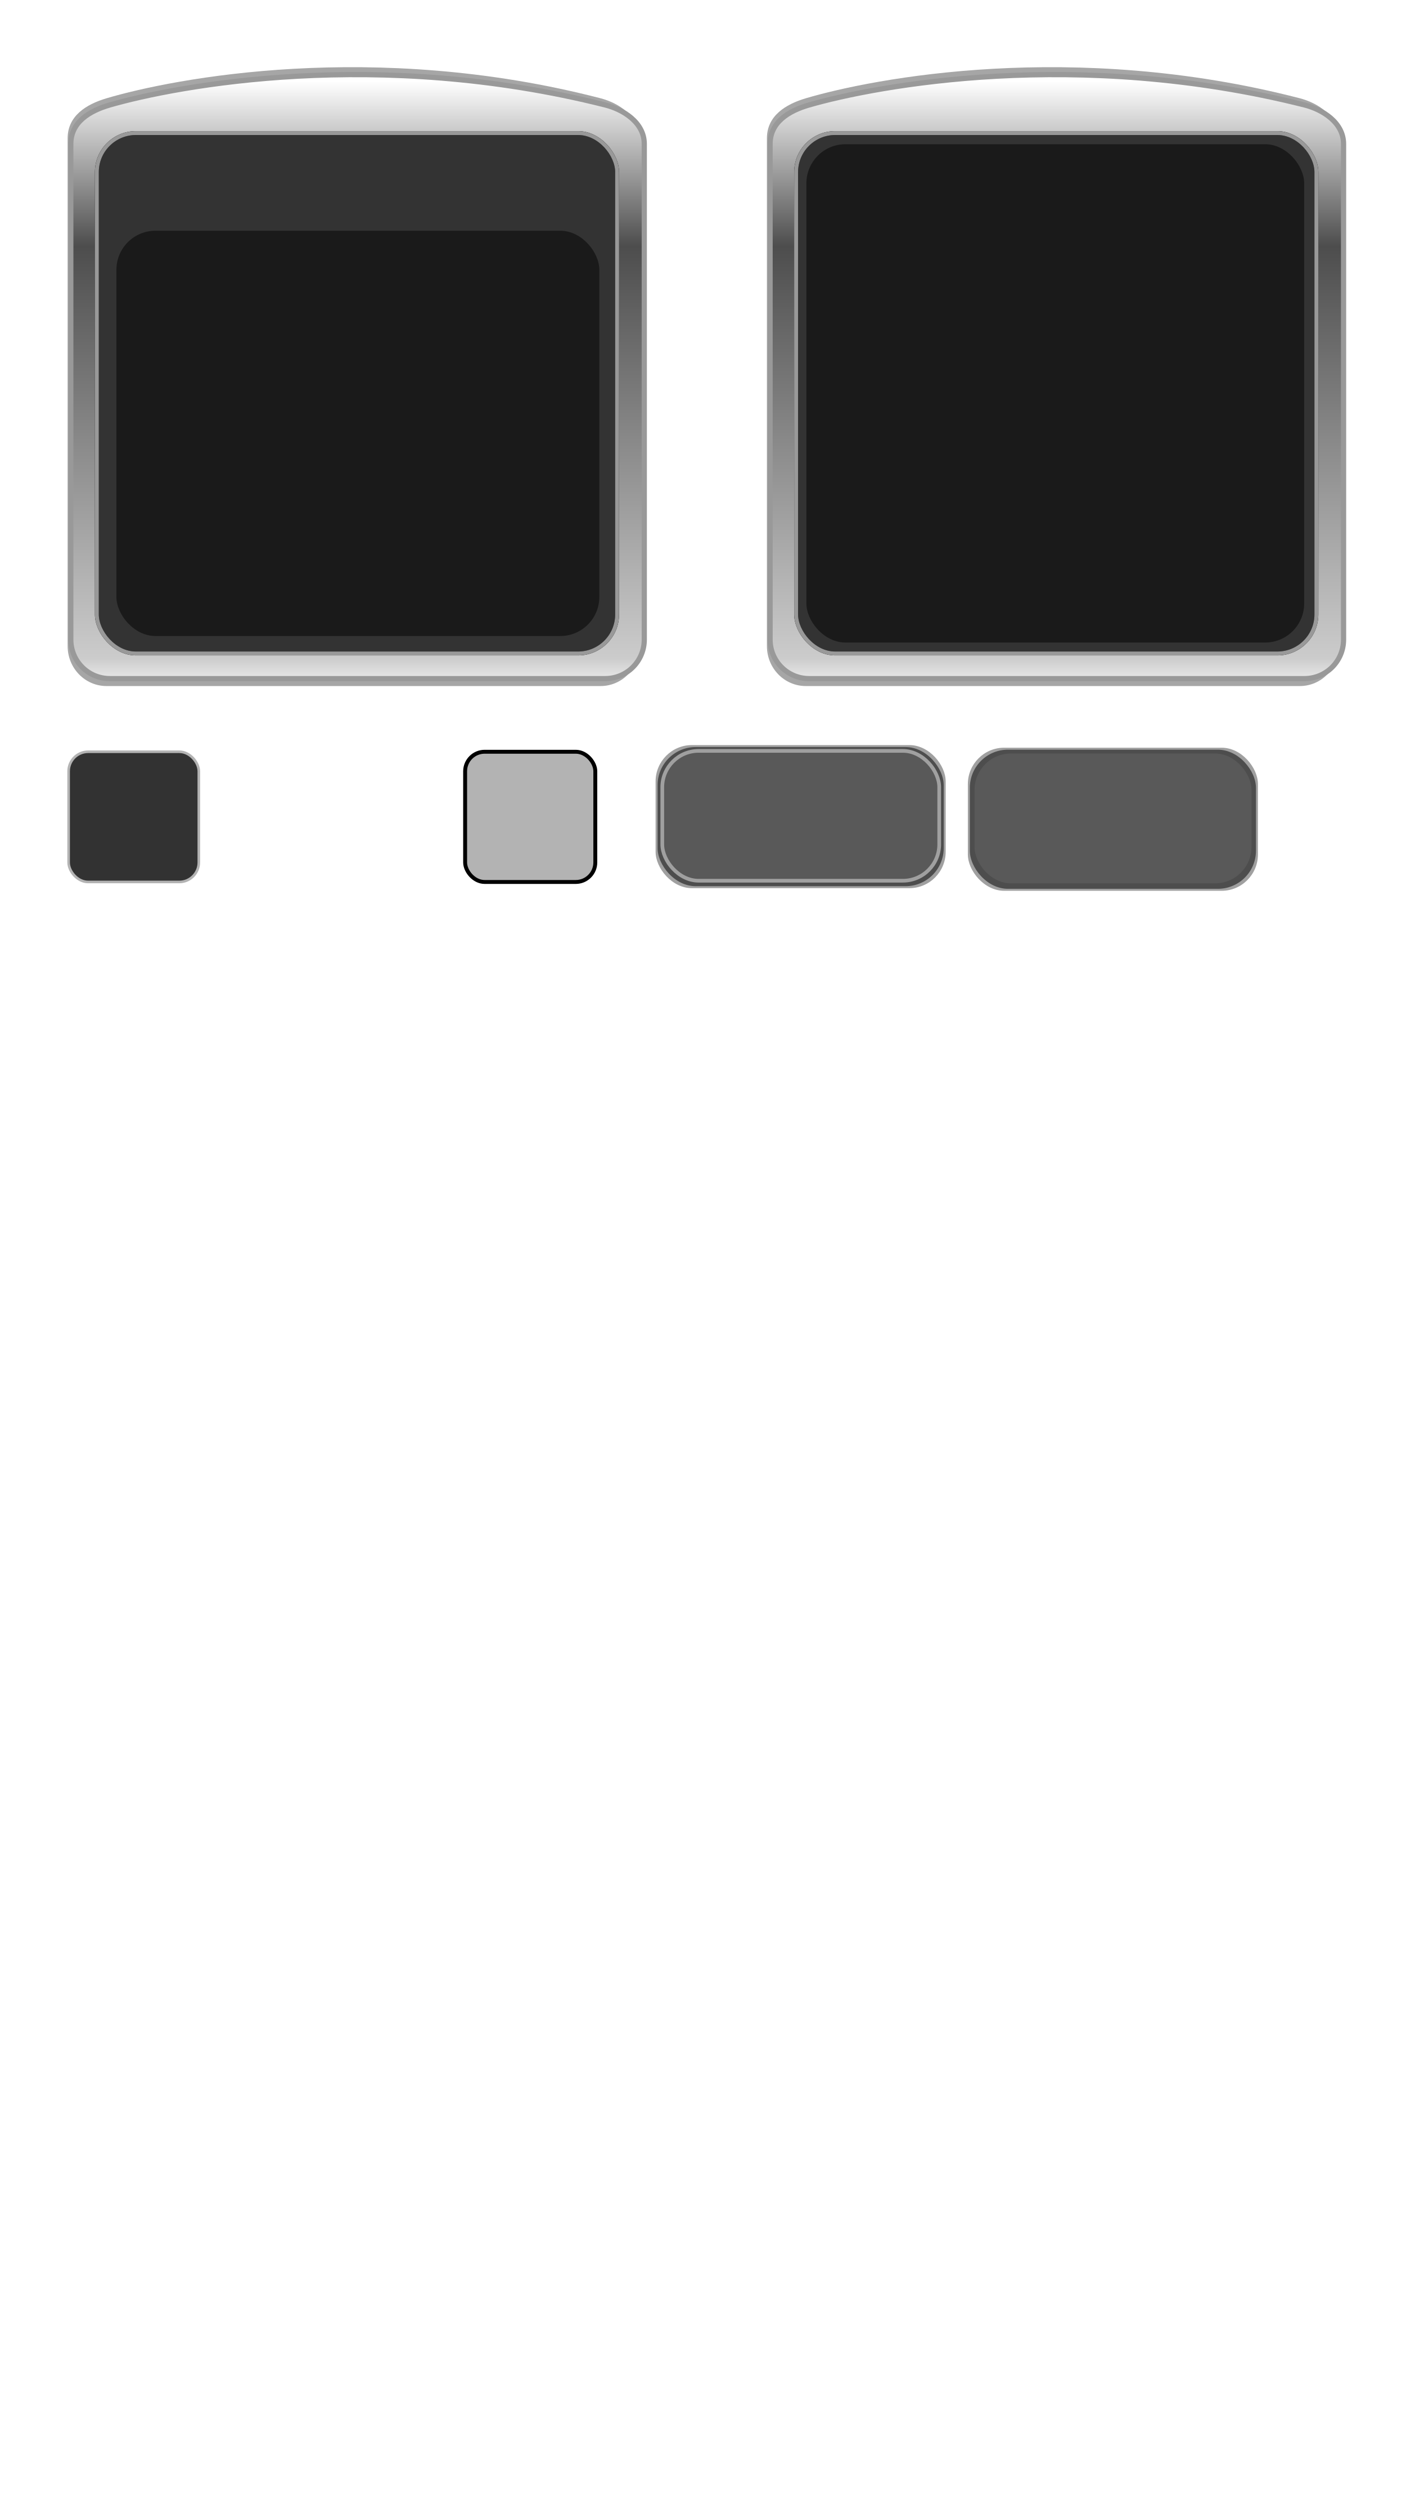 <?xml version="1.0" encoding="UTF-8" standalone="no"?>
<!-- Created with Inkscape (http://www.inkscape.org/) -->

<svg
   xmlns:dc="http://purl.org/dc/elements/1.1/"
   xmlns:cc="http://creativecommons.org/ns#"
   xmlns:rdf="http://www.w3.org/1999/02/22-rdf-syntax-ns#"
   xmlns:svg="http://www.w3.org/2000/svg"
   xmlns="http://www.w3.org/2000/svg"
   xmlns:xlink="http://www.w3.org/1999/xlink"
   xmlns:sodipodi="http://sodipodi.sourceforge.net/DTD/sodipodi-0.dtd"
   xmlns:inkscape="http://www.inkscape.org/namespaces/inkscape"
   width="1080"
   height="1920"
   viewBox="0 0 285.75 508"
   version="1.1"
   id="svg8"
   inkscape:version="0.92.4 (5da689c313, 2019-01-14)"
   sodipodi:docname="TetrisAssets.svg"
   inkscape:export-filename="D:\Documents\Work\UAD\Tetris\Tetris\Assets\Sprites\assets_main.png"
   inkscape:export-xdpi="96"
   inkscape:export-ydpi="96">
  <defs
     id="defs2">
    <linearGradient
       inkscape:collect="always"
       id="linearGradient847">
      <stop
         style="stop-color:#ffffff;stop-opacity:1"
         offset="0"
         id="stop843" />
      <stop
         id="stop853"
         offset="0.275"
         style="stop-color:#4d4d4d;stop-opacity:1" />
      <stop
         style="stop-color:#cccccc;stop-opacity:1"
         offset="0.961"
         id="stop948" />
      <stop
         style="stop-color:#ececec;stop-opacity:1"
         offset="1"
         id="stop845" />
    </linearGradient>
    <linearGradient
       inkscape:collect="always"
       xlink:href="#linearGradient847"
       id="linearGradient851"
       x1="75.103"
       y1="-195.31"
       x2="75.103"
       y2="-73.168"
       gradientUnits="userSpaceOnUse" />
    <filter
       style="color-interpolation-filters:sRGB;"
       inkscape:label="Blur"
       id="filter942">
      <feGaussianBlur
         stdDeviation="1 1"
         result="fbSourceGraphic"
         id="feGaussianBlur940" />
      <feColorMatrix
         result="fbSourceGraphicAlpha"
         in="fbSourceGraphic"
         values="0 0 0 -1 0 0 0 0 -1 0 0 0 0 -1 0 0 0 0 1 0"
         id="feColorMatrix944" />
      <feGaussianBlur
         id="feGaussianBlur946"
         stdDeviation="1 1"
         result="blur"
         in="fbSourceGraphic" />
    </filter>
    <filter
       inkscape:collect="always"
       style="color-interpolation-filters:sRGB"
       id="filter1092"
       x="-0.016"
       width="1.031"
       y="-0.016"
       height="1.031">
      <feGaussianBlur
         inkscape:collect="always"
         stdDeviation="0.687"
         id="feGaussianBlur1094" />
    </filter>
    <filter
       inkscape:collect="always"
       style="color-interpolation-filters:sRGB"
       id="filter1205"
       x="-0.006"
       width="1.012"
       y="-0.006"
       height="1.012">
      <feGaussianBlur
         inkscape:collect="always"
         stdDeviation="0.264"
         id="feGaussianBlur1207" />
    </filter>
    <linearGradient
       inkscape:collect="always"
       xlink:href="#linearGradient847"
       id="linearGradient1241"
       gradientUnits="userSpaceOnUse"
       x1="75.103"
       y1="-195.31"
       x2="75.103"
       y2="-73.168"
       gradientTransform="translate(138.339,211.756)" />
    <filter
       inkscape:collect="always"
       style="color-interpolation-filters:sRGB"
       id="filter1412"
       x="-0.023"
       width="1.047"
       y="-0.047"
       height="1.094">
      <feGaussianBlur
         inkscape:collect="always"
         stdDeviation="0.572"
         id="feGaussianBlur1414" />
    </filter>
  </defs>
  <sodipodi:namedview
     id="base"
     pagecolor="#ffffff"
     bordercolor="#666666"
     borderopacity="1.0"
     inkscape:pageopacity="0.0"
     inkscape:pageshadow="2"
     inkscape:zoom="3.959798"
     inkscape:cx="538.97378"
     inkscape:cy="1290.3183"
     inkscape:document-units="px"
     inkscape:current-layer="layer2"
     showgrid="false"
     units="px"
     inkscape:window-width="1920"
     inkscape:window-height="1017"
     inkscape:window-x="1912"
     inkscape:window-y="-8"
     inkscape:window-maximized="1" />
  <g
     inkscape:label="Back"
     inkscape:groupmode="layer"
     id="layer1"
     transform="translate(0,211)" />
  <g
     inkscape:groupmode="layer"
     id="layer2"
     inkscape:label="Front">
    <g
       id="g1227"
       transform="translate(-3.78,0.756)">
      <path
         transform="matrix(0.942,0,0,0.968,4.418,206.703)"
         style="opacity:0.593;fill:#000000;fill-opacity:1;fill-rule:nonzero;stroke:none;stroke-width:1.12;stroke-linecap:round;stroke-linejoin:miter;stroke-miterlimit:4;stroke-dasharray:none;stroke-dashoffset:0;stroke-opacity:1;filter:url(#filter942)"
         d="m 22.317,-193.691 c 14.494,-4.181 57.7,-12.316 106.569,0 3.841,0.968 8.402,3.747 8.402,8.402 v 106.569 c 0,4.655 -3.747,8.402 -8.402,8.402 H 22.317 c -4.655,0 -8.402,-3.747 -8.402,-8.402 V -185.289 c 0,-4.655 3.93,-7.112 8.402,-8.402 z"
         id="path896"
         inkscape:connector-curvature="0"
         sodipodi:nodetypes="sssssssss" />
      <path
         sodipodi:nodetypes="sssssssss"
         inkscape:connector-curvature="0"
         id="rect815"
         d="m 26.108,-190.432 c 13.693,-3.949 54.51,-11.635 100.677,0 3.628,0.914 7.938,3.54 7.938,7.938 v 100.677 c 0,4.397 -3.54,7.938 -7.938,7.938 H 26.108 c -4.397,0 -7.938,-3.54 -7.938,-7.938 V -182.494 c 0,-4.397 3.712,-6.719 7.938,-7.938 z"
         style="opacity:1;fill:url(#linearGradient851);fill-opacity:1;fill-rule:nonzero;stroke:#999999;stroke-width:1.058;stroke-linecap:round;stroke-linejoin:miter;stroke-miterlimit:4;stroke-dasharray:none;stroke-dashoffset:0;stroke-opacity:1"
         transform="translate(0,211)" />
      <rect
         style="opacity:1;fill:#333333;fill-opacity:1;fill-rule:nonzero;stroke:#000000;stroke-width:0.794;stroke-linecap:round;stroke-linejoin:miter;stroke-miterlimit:4;stroke-dasharray:none;stroke-dashoffset:0;stroke-opacity:1;filter:url(#filter1092)"
         id="rect835"
         width="105.739"
         height="105.739"
         x="23.462"
         y="-184.722"
         ry="7.938"
         transform="translate(0,211)" />
      <rect
         transform="translate(0,211)"
         ry="7.938"
         y="-184.722"
         x="23.462"
         height="105.739"
         width="105.739"
         id="rect1096"
         style="opacity:1;fill:none;fill-opacity:1;fill-rule:nonzero;stroke:#999999;stroke-width:0.794;stroke-linecap:round;stroke-linejoin:miter;stroke-miterlimit:4;stroke-dasharray:none;stroke-dashoffset:0;stroke-opacity:1;filter:url(#filter1205)" />
      <rect
         ry="7.938"
         y="46.124"
         x="27.439"
         height="82.346"
         width="98.145"
         id="rect1219"
         style="opacity:1;fill:#1a1a1a;fill-opacity:1;fill-rule:nonzero;stroke:none;stroke-width:1.458;stroke-linecap:round;stroke-linejoin:miter;stroke-miterlimit:4;stroke-dasharray:none;stroke-dashoffset:0;stroke-opacity:1" />
    </g>
    <path
       transform="matrix(0.942,0,0,0.968,142.757,207.459)"
       style="opacity:0.593;fill:#000000;fill-opacity:1;fill-rule:nonzero;stroke:none;stroke-width:1.12;stroke-linecap:round;stroke-linejoin:miter;stroke-miterlimit:4;stroke-dasharray:none;stroke-dashoffset:0;stroke-opacity:1;filter:url(#filter942)"
       d="m 22.317,-193.691 c 14.494,-4.181 57.7,-12.316 106.569,0 3.841,0.968 8.402,3.747 8.402,8.402 v 106.569 c 0,4.655 -3.747,8.402 -8.402,8.402 H 22.317 c -4.655,0 -8.402,-3.747 -8.402,-8.402 V -185.289 c 0,-4.655 3.93,-7.112 8.402,-8.402 z"
       id="path1229"
       inkscape:connector-curvature="0"
       sodipodi:nodetypes="sssssssss" />
    <path
       sodipodi:nodetypes="sssssssss"
       inkscape:connector-curvature="0"
       id="path1231"
       d="m 164.447,21.324 c 13.693,-3.949 54.51,-11.635 100.677,0 3.628,0.914 7.938,3.54 7.938,7.938 v 100.677 c 0,4.397 -3.54,7.938 -7.938,7.938 h -100.677 c -4.397,0 -7.938,-3.54 -7.938,-7.938 V 29.261 c 0,-4.397 3.712,-6.719 7.938,-7.938 z"
       style="opacity:1;fill:url(#linearGradient1241);fill-opacity:1;fill-rule:nonzero;stroke:#999999;stroke-width:1.058;stroke-linecap:round;stroke-linejoin:miter;stroke-miterlimit:4;stroke-dasharray:none;stroke-dashoffset:0;stroke-opacity:1" />
    <rect
       style="opacity:1;fill:#333333;fill-opacity:1;fill-rule:nonzero;stroke:#000000;stroke-width:0.794;stroke-linecap:round;stroke-linejoin:miter;stroke-miterlimit:4;stroke-dasharray:none;stroke-dashoffset:0;stroke-opacity:1;filter:url(#filter1092)"
       id="rect1233"
       width="105.739"
       height="105.739"
       x="161.801"
       y="27.034"
       ry="7.938" />
    <rect
       ry="7.938"
       y="27.034"
       x="161.801"
       height="105.739"
       width="105.739"
       id="rect1235"
       style="opacity:1;fill:none;fill-opacity:1;fill-rule:nonzero;stroke:#999999;stroke-width:0.794;stroke-linecap:round;stroke-linejoin:miter;stroke-miterlimit:4;stroke-dasharray:none;stroke-dashoffset:0;stroke-opacity:1;filter:url(#filter1205)" />
    <rect
       ry="7.938"
       y="29.304"
       x="163.888"
       height="101.245"
       width="101.169"
       id="rect1237"
       style="opacity:1;fill:#1a1a1a;fill-opacity:1;fill-rule:nonzero;stroke:none;stroke-width:1.641;stroke-linecap:round;stroke-linejoin:miter;stroke-miterlimit:4;stroke-dasharray:none;stroke-dashoffset:0;stroke-opacity:1" />
    <rect
       style="opacity:1;fill:#323232;fill-opacity:1;fill-rule:nonzero;stroke:#b3b3b3;stroke-width:0.529;stroke-linecap:round;stroke-linejoin:miter;stroke-miterlimit:4;stroke-dasharray:none;stroke-dashoffset:0;stroke-opacity:1"
       id="rect1248"
       width="26.458"
       height="26.458"
       x="13.947"
       y="152.74"
       ry="3.969" />
    <rect
       ry="3.969"
       y="152.74"
       x="55.22"
       height="26.458"
       width="26.458"
       id="rect1254"
       style="opacity:1;fill:none;fill-opacity:1;fill-rule:nonzero;stroke:#ffffff;stroke-width:0.794;stroke-linecap:round;stroke-linejoin:miter;stroke-miterlimit:4;stroke-dasharray:none;stroke-dashoffset:0;stroke-opacity:1" />
    <rect
       style="opacity:1;fill:#b3b3b3;fill-opacity:1;fill-rule:nonzero;stroke:#000000;stroke-width:0.794;stroke-linecap:round;stroke-linejoin:miter;stroke-miterlimit:4;stroke-dasharray:none;stroke-dashoffset:0;stroke-opacity:1"
       id="rect1256"
       width="26.458"
       height="26.458"
       x="94.53"
       y="152.74"
       ry="3.969" />
    <g
       id="g1364">
      <rect
         ry="8.14"
         y="151.384"
         x="133.242"
         height="29.073"
         width="58.954"
         id="rect1354"
         style="opacity:1;fill:#4d4d4d;fill-opacity:1;fill-rule:nonzero;stroke:#ffffff;stroke-width:0.804;stroke-linecap:round;stroke-linejoin:miter;stroke-miterlimit:4;stroke-dasharray:none;stroke-dashoffset:0;stroke-opacity:1" />
      <rect
         style="opacity:1;fill:#666666;fill-opacity:1;fill-rule:nonzero;stroke:#ffffff;stroke-width:0.748;stroke-linecap:round;stroke-linejoin:miter;stroke-miterlimit:4;stroke-dasharray:none;stroke-dashoffset:0;stroke-opacity:1"
         id="rect1356"
         width="56.284"
         height="26.38"
         x="134.599"
         y="152.564"
         ry="7.386" />
    </g>
    <g
       id="g1368"
       transform="translate(1.323)">
      <rect
         style="opacity:1;fill:#4d4d4d;fill-opacity:1;fill-rule:nonzero;stroke:#ffffff;stroke-width:0.804;stroke-linecap:round;stroke-linejoin:miter;stroke-miterlimit:4;stroke-dasharray:none;stroke-dashoffset:0;stroke-opacity:1"
         id="rect1358"
         width="58.954"
         height="29.073"
         x="195.382"
         y="151.919"
         ry="8.14" />
      <rect
         ry="7.386"
         y="153.098"
         x="196.739"
         height="26.38"
         width="56.284"
         id="rect1360"
         style="opacity:1;fill:#666666;fill-opacity:1;fill-rule:nonzero;stroke:none;stroke-width:0.748;stroke-linecap:round;stroke-linejoin:miter;stroke-miterlimit:4;stroke-dasharray:none;stroke-dashoffset:0;stroke-opacity:1" />
    </g>
    <rect
       style="opacity:0.728;fill:#4d4d4d;fill-opacity:1;fill-rule:nonzero;stroke:none;stroke-width:0.748;stroke-linecap:round;stroke-linejoin:miter;stroke-miterlimit:4;stroke-dasharray:none;stroke-dashoffset:0;stroke-opacity:1;filter:url(#filter1412)"
       id="rect1370"
       width="58.954"
       height="29.073"
       x="133.242"
       y="151.384"
       ry="7.386" />
    <rect
       ry="7.386"
       y="151.919"
       x="196.705"
       height="29.073"
       width="58.954"
       id="rect1416"
       style="opacity:0.728;fill:#4d4d4d;fill-opacity:1;fill-rule:nonzero;stroke:none;stroke-width:0.748;stroke-linecap:round;stroke-linejoin:miter;stroke-miterlimit:4;stroke-dasharray:none;stroke-dashoffset:0;stroke-opacity:1;filter:url(#filter1412)" />
  </g>
</svg>
